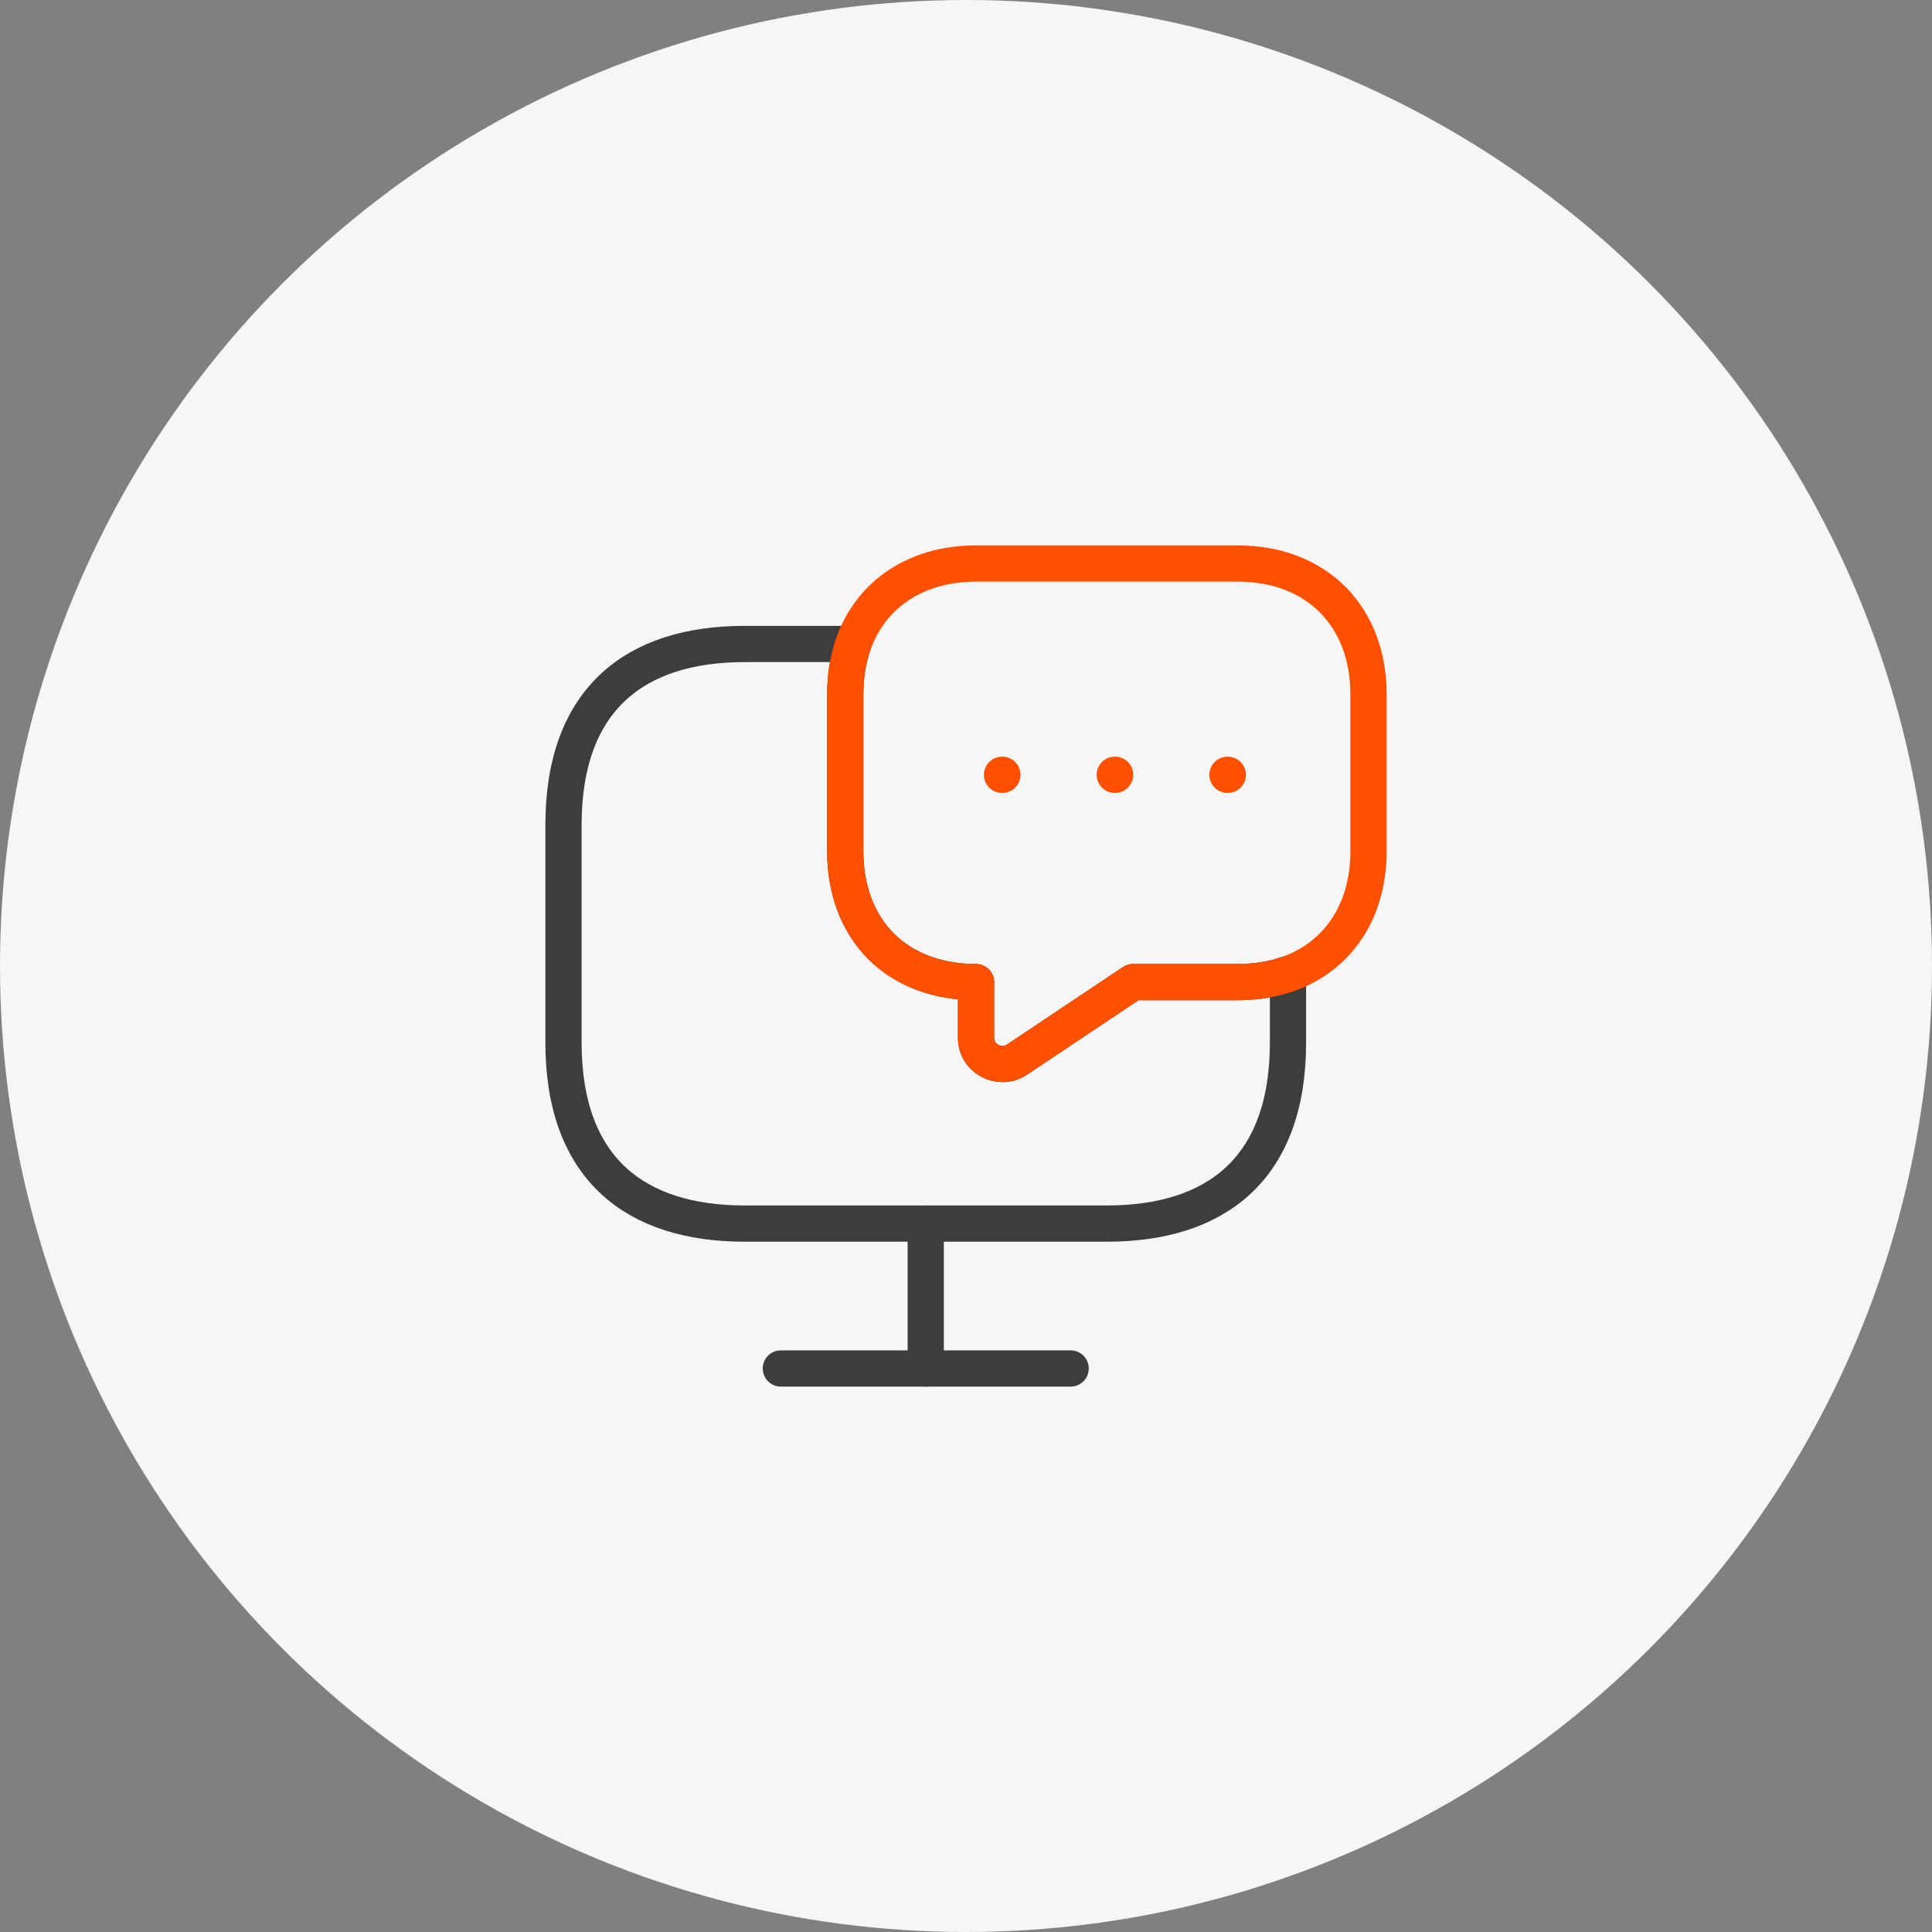 <svg width="80" height="80" viewBox="0 0 80 80" fill="none" xmlns="http://www.w3.org/2000/svg">
<rect x="0" y="0" width="80" height="80" fill="#808080" stroke="none"/>
<circle cx="40" cy="40" r="40" fill="#F6F6F6"/>
<path d="M53.333 40.333V43.166C53.333 48.416 50.333 50.666 45.833 50.666H30.833C26.333 50.666 23.333 48.416 23.333 43.166V34.166C23.333 28.916 26.333 26.666 30.833 26.666H35.333C35.116 27.299 35 27.999 35 28.749V35.249C35 36.866 35.533 38.233 36.483 39.183C37.433 40.133 38.8 40.666 40.416 40.666V42.983C40.416 43.833 41.383 44.349 42.1 43.883L46.916 40.666H51.25C52 40.666 52.7 40.549 53.333 40.333Z" stroke="#3D3D3D" stroke-width="1.5" stroke-miterlimit="10" stroke-linecap="round" stroke-linejoin="round"/>
<path d="M56.667 28.751V35.251C56.667 37.734 55.4 39.601 53.333 40.334C52.7 40.551 52 40.667 51.25 40.667H46.917L42.1 43.884C41.383 44.351 40.417 43.834 40.417 42.984V40.667C38.8 40.667 37.433 40.134 36.483 39.184C35.533 38.234 35 36.867 35 35.251V28.751C35 28.001 35.117 27.301 35.333 26.667C36.067 24.601 37.933 23.334 40.417 23.334H51.25C54.5 23.334 56.667 25.501 56.667 28.751Z" stroke="#FF5000" stroke-width="1.5" stroke-miterlimit="10" stroke-linecap="round" stroke-linejoin="round"/>
<path d="M32.333 56.666H44.333" stroke="#3D3D3D" stroke-width="1.5" stroke-miterlimit="10" stroke-linecap="round" stroke-linejoin="round"/>
<path d="M38.333 50.666V56.666" stroke="#3D3D3D" stroke-width="1.5" stroke-miterlimit="10" stroke-linecap="round" stroke-linejoin="round"/>
<path d="M50.826 32.083H50.841" stroke="#FF5000" stroke-width="1.5" stroke-linecap="round" stroke-linejoin="round"/>
<path d="M46.16 32.083H46.175" stroke="#FF5000" stroke-width="1.5" stroke-linecap="round" stroke-linejoin="round"/>
<path d="M41.492 32.083H41.507" stroke="#FF5000" stroke-width="1.5" stroke-linecap="round" stroke-linejoin="round"/>
</svg>
